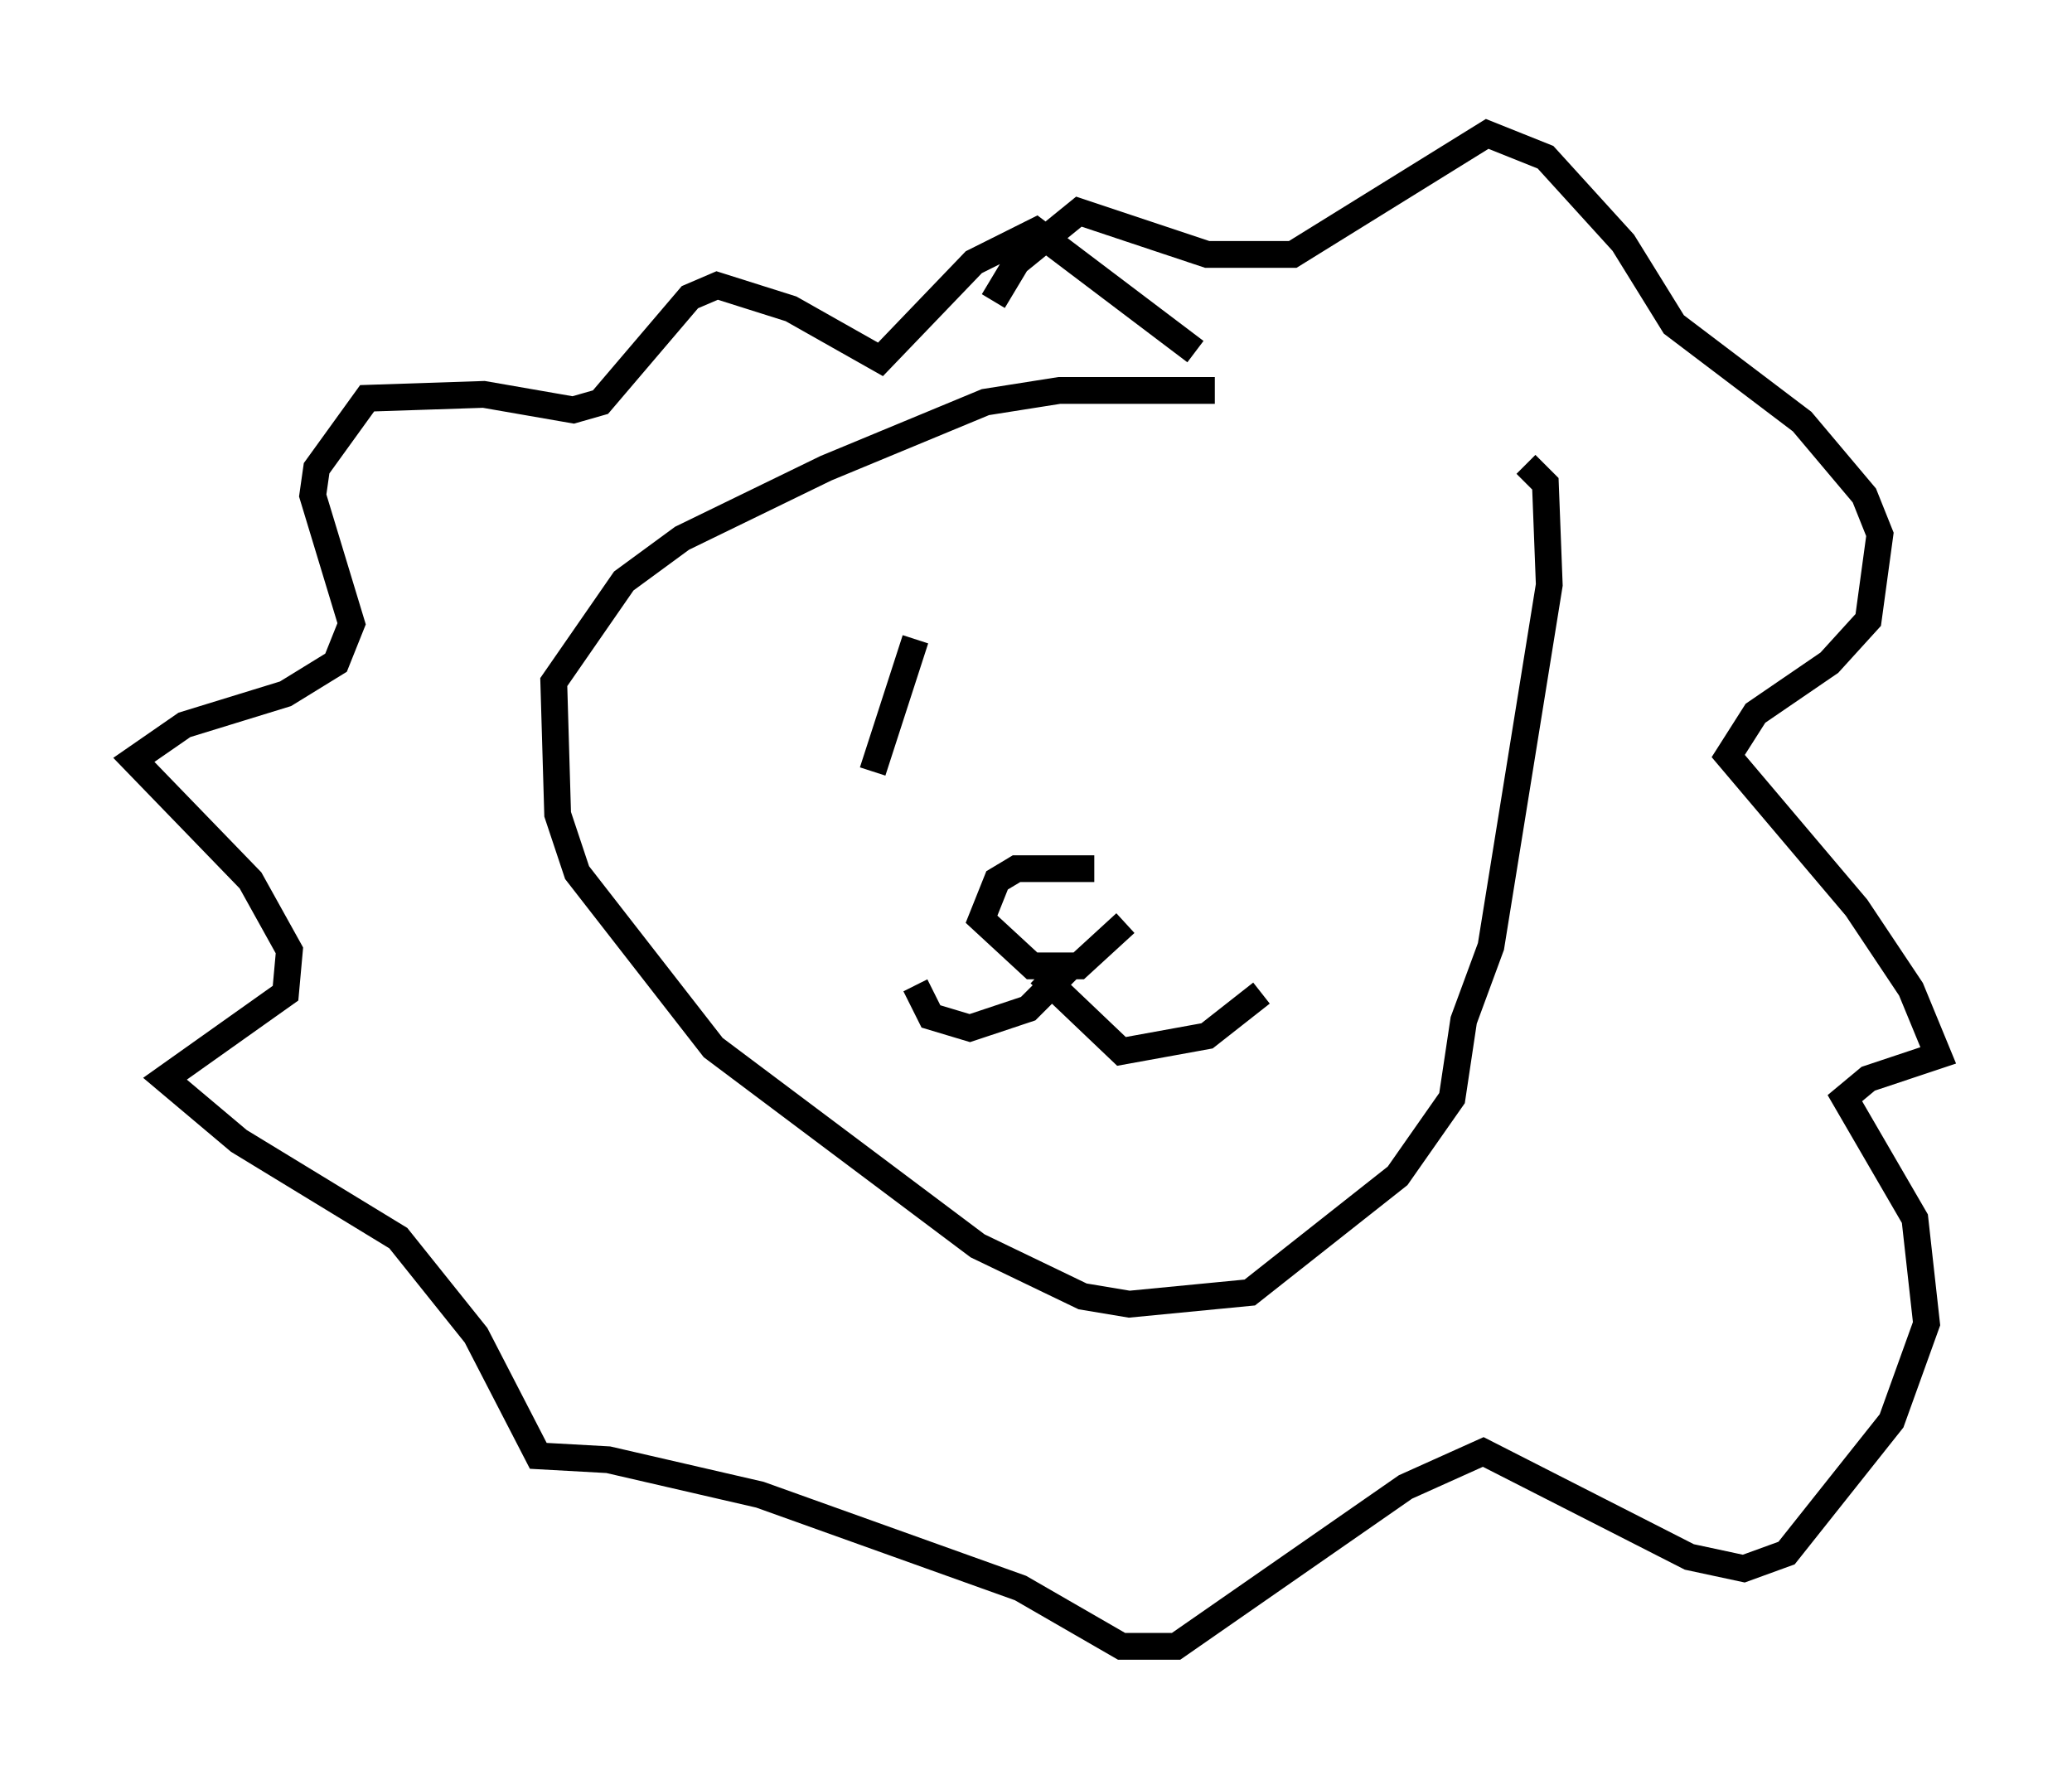 <?xml version="1.0" encoding="utf-8" ?>
<svg baseProfile="full" height="66.503" version="1.1" width="77.397" xmlns="http://www.w3.org/2000/svg" xmlns:ev="http://www.w3.org/2001/xml-events" xmlns:xlink="http://www.w3.org/1999/xlink"><defs /><rect fill="white" height="66.503" width="77.397" x="0" y="0" /><path d="M42.765, 23.302 m0.436, 1.598 m-9.006, -1.017 l-1.598, 4.939 m8.279, 3.631 l-2.905, 0.0 -0.726, 0.436 l-0.581, 1.453 1.888, 1.743 l1.743, 0.0 1.743, -1.598 m-2.179, 1.743 l-1.453, 1.453 -2.179, 0.726 l-1.453, -0.436 -0.581, -1.162 m4.648, -0.436 l3.05, 2.905 3.196, -0.581 l2.034, -1.598 m-1.743, -22.514 l-5.81, 0.0 -2.76, 0.436 l-5.955, 2.469 -5.374, 2.615 l-2.179, 1.598 -2.615, 3.777 l0.145, 4.939 0.726, 2.179 l5.084, 6.536 9.877, 7.408 l3.922, 1.888 1.743, 0.291 l4.503, -0.436 5.52, -4.358 l2.034, -2.905 0.436, -2.905 l1.017, -2.76 2.179, -13.508 l-0.145, -3.777 -0.726, -0.726 m-12.346, -4.212 l-5.955, -4.503 -2.324, 1.162 l-3.486, 3.631 -3.341, -1.888 l-2.76, -0.872 -1.017, 0.436 l-3.341, 3.922 -1.017, 0.291 l-3.341, -0.581 -4.358, 0.145 l-1.888, 2.615 -0.145, 1.017 l1.453, 4.793 -0.581, 1.453 l-1.888, 1.162 -3.777, 1.162 l-1.888, 1.307 4.358, 4.503 l1.453, 2.615 -0.145, 1.598 l-4.503, 3.196 2.76, 2.324 l5.955, 3.631 2.905, 3.631 l2.324, 4.503 2.615, 0.145 l5.665, 1.307 9.732, 3.486 l3.777, 2.179 2.034, 0.0 l8.57, -5.955 2.905, -1.307 l7.698, 3.922 2.034, 0.436 l1.598, -0.581 3.922, -4.939 l1.307, -3.631 -0.436, -3.922 l-2.615, -4.503 0.872, -0.726 l2.615, -0.872 -1.017, -2.469 l-2.034, -3.05 -4.793, -5.665 l1.017, -1.598 2.76, -1.888 l1.453, -1.598 0.436, -3.196 l-0.581, -1.453 -2.324, -2.76 l-4.793, -3.631 -1.888, -3.05 l-2.905, -3.196 -2.179, -0.872 l-7.263, 4.503 -3.196, 0.0 l-4.793, -1.598 -2.324, 1.888 l-0.872, 1.453 " fill="none" stroke="black" stroke-width="1" /></svg>